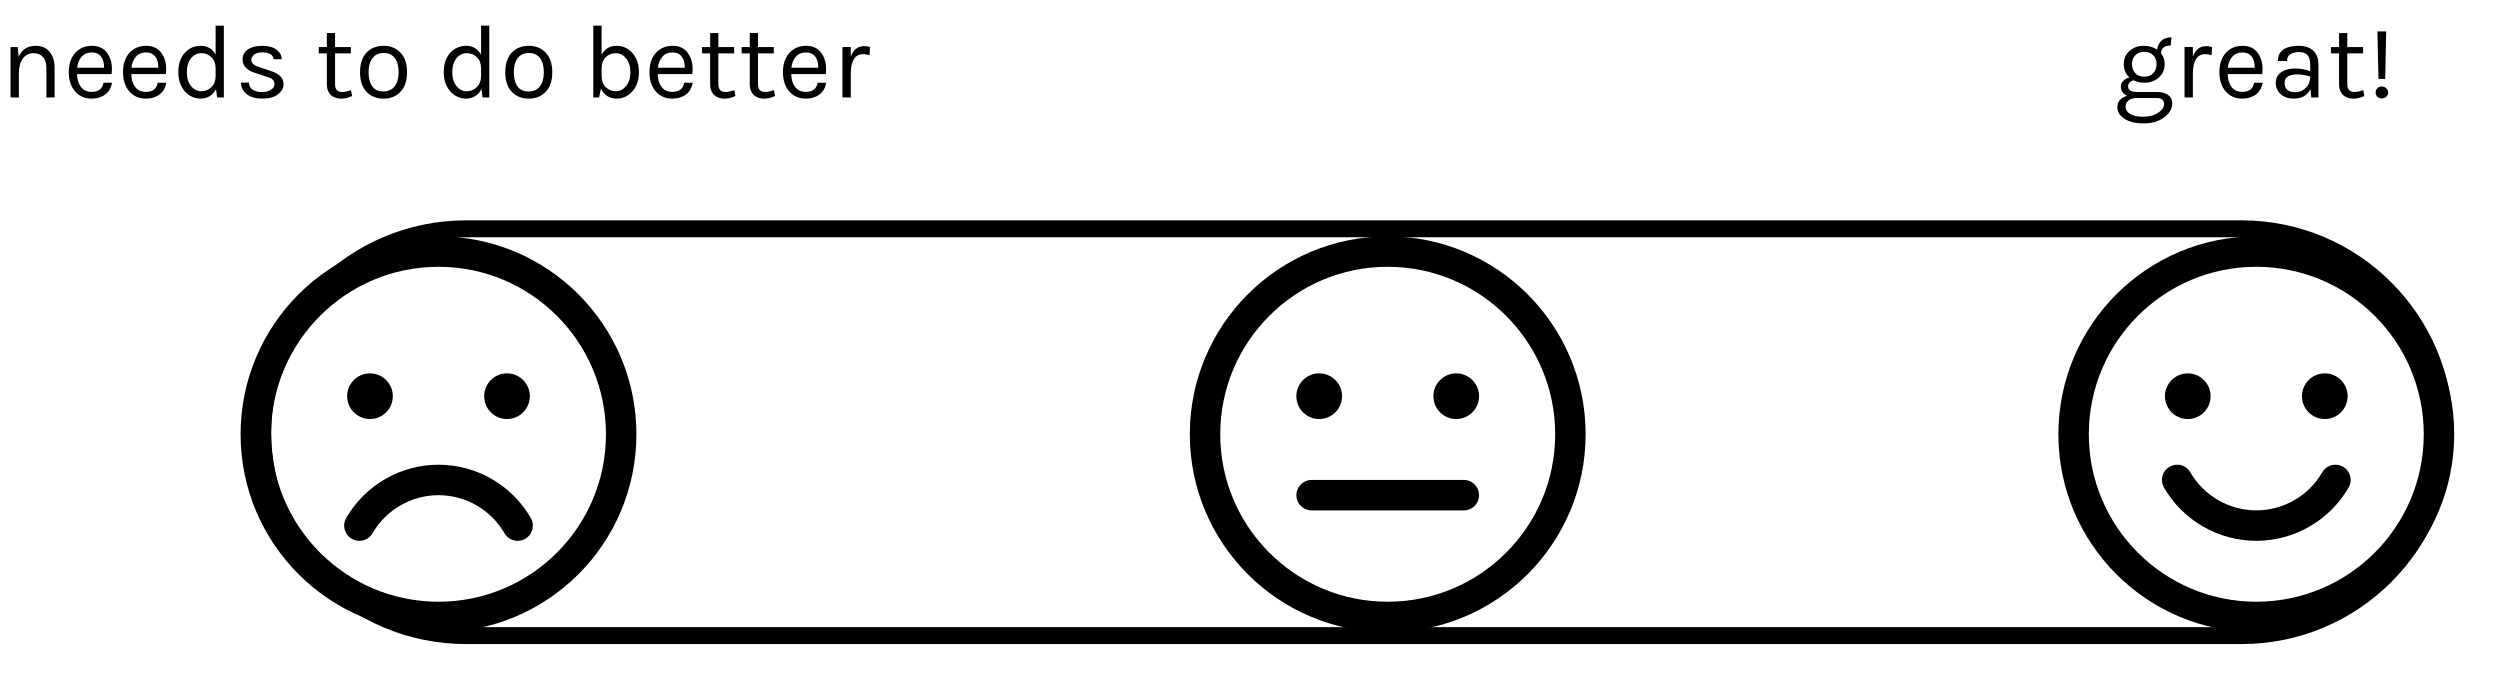 <svg width="590" height="160" viewBox="0 0 590 160" fill="none" xmlns="http://www.w3.org/2000/svg">
<path d="M110 54H529C555.51 54 577 75.49 577 102C577 128.51 555.51 150 529 150H110C83.49 150 62 128.51 62 102C62 75.49 83.49 54 110 54Z" stroke="black" stroke-width="4"/>
<path d="M103.485 145.6C127.297 145.6 146.6 126.297 146.6 102.486C146.6 78.674 127.297 59.371 103.485 59.371C79.674 59.371 60.371 78.674 60.371 102.486C60.371 126.297 79.674 145.6 103.485 145.6Z" stroke="black" stroke-width="7.186" stroke-miterlimit="10"/>
<path d="M122.159 124.043C120.265 120.767 117.542 118.047 114.265 116.156C110.987 114.265 107.27 113.27 103.486 113.27C99.702 113.269 95.984 114.265 92.707 116.156C89.429 118.047 86.707 120.767 84.812 124.043" stroke="black" stroke-width="7.186" stroke-linecap="round" stroke-linejoin="round"/>
<path d="M87.318 98.893C90.294 98.893 92.707 96.48 92.707 93.504C92.707 90.527 90.294 88.114 87.318 88.114C84.342 88.114 81.929 90.527 81.929 93.504C81.929 96.48 84.342 98.893 87.318 98.893Z" fill="black"/>
<path d="M119.654 98.893C122.63 98.893 125.043 96.48 125.043 93.504C125.043 90.527 122.63 88.114 119.654 88.114C116.678 88.114 114.265 90.527 114.265 93.504C114.265 96.48 116.678 98.893 119.654 98.893Z" fill="black"/>
<path d="M327.5 145.6C351.311 145.6 370.614 126.297 370.614 102.486C370.614 78.674 351.311 59.371 327.5 59.371C303.689 59.371 284.386 78.674 284.386 102.486C284.386 126.297 303.689 145.6 327.5 145.6Z" stroke="black" stroke-width="7.186" stroke-miterlimit="10"/>
<path d="M309.536 116.857H345.465" stroke="black" stroke-width="7.186" stroke-linecap="round" stroke-linejoin="round"/>
<path d="M311.333 98.893C314.309 98.893 316.722 96.48 316.722 93.504C316.722 90.527 314.309 88.114 311.333 88.114C308.356 88.114 305.943 90.527 305.943 93.504C305.943 96.48 308.356 98.893 311.333 98.893Z" fill="black"/>
<path d="M343.669 98.893C346.645 98.893 349.058 96.48 349.058 93.504C349.058 90.527 346.645 88.114 343.669 88.114C340.692 88.114 338.279 90.527 338.279 93.504C338.279 96.48 340.692 98.893 343.669 98.893Z" fill="black"/>
<path d="M532.485 145.6C556.297 145.6 575.6 126.297 575.6 102.486C575.6 78.674 556.297 59.371 532.485 59.371C508.674 59.371 489.371 78.674 489.371 102.486C489.371 126.297 508.674 145.6 532.485 145.6Z" stroke="black" stroke-width="7.186" stroke-linecap="round" stroke-linejoin="round"/>
<path d="M551.159 113.262C549.265 116.538 546.542 119.258 543.265 121.149C539.987 123.04 536.27 124.036 532.486 124.036C528.702 124.036 524.984 123.04 521.707 121.15C518.429 119.259 515.707 116.539 513.812 113.263" stroke="black" stroke-width="7.186" stroke-linecap="round" stroke-linejoin="round"/>
<path d="M516.318 98.893C519.294 98.893 521.707 96.48 521.707 93.504C521.707 90.527 519.294 88.114 516.318 88.114C513.342 88.114 510.929 90.527 510.929 93.504C510.929 96.48 513.342 98.893 516.318 98.893Z" fill="black"/>
<path d="M548.654 98.893C551.63 98.893 554.043 96.48 554.043 93.504C554.043 90.527 551.63 88.114 548.654 88.114C545.678 88.114 543.265 90.527 543.265 93.504C543.265 96.48 545.678 98.893 548.654 98.893Z" fill="black"/>
<path d="M502.01 22.627C501.015 22.146 500.517 21.408 500.517 20.413C500.517 19.899 500.708 19.451 501.089 19.07C501.487 18.672 501.976 18.407 502.557 18.274C501.661 17.478 501.214 16.434 501.214 15.14C501.214 13.847 501.67 12.802 502.582 12.006C503.51 11.21 504.605 10.812 505.865 10.812C507.125 10.812 508.195 11.111 509.073 11.708C509.19 10.829 509.538 10.124 510.118 9.594C510.715 9.063 511.494 8.798 512.456 8.798L512.282 10.738C510.823 10.738 510.06 11.351 509.994 12.578C510.574 13.291 510.864 14.145 510.864 15.14C510.864 16.417 510.4 17.47 509.471 18.299C508.559 19.112 507.415 19.518 506.039 19.518C505.094 19.518 504.256 19.327 503.527 18.946C503.195 19.012 502.897 19.17 502.631 19.418C502.366 19.651 502.233 19.974 502.233 20.388C502.233 21.267 502.963 21.707 504.422 21.707H509.049C510.16 21.707 511.038 21.947 511.685 22.428C512.332 22.892 512.655 23.547 512.655 24.393C512.655 25.653 512.017 26.756 510.74 27.701C509.48 28.646 507.88 29.119 505.939 29.119C503.999 29.119 502.474 28.754 501.363 28.024C500.252 27.311 499.696 26.408 499.696 25.313C499.696 24.6 499.904 24.02 500.318 23.572C500.749 23.124 501.313 22.809 502.01 22.627ZM501.637 25.238C501.637 25.869 501.976 26.408 502.656 26.855C503.353 27.32 504.397 27.552 505.79 27.552C507.2 27.552 508.369 27.245 509.297 26.631C510.242 26.035 510.715 25.33 510.715 24.517C510.715 24.136 510.574 23.804 510.292 23.522C510.027 23.257 509.612 23.124 509.049 23.124H504.248C503.402 23.157 502.756 23.357 502.308 23.721C501.86 24.103 501.637 24.608 501.637 25.238ZM508.949 15.14C508.949 14.278 508.692 13.582 508.178 13.051C507.664 12.504 506.951 12.23 506.039 12.23C505.144 12.23 504.439 12.504 503.925 13.051C503.411 13.582 503.154 14.278 503.154 15.14C503.154 16.003 503.411 16.715 503.925 17.279C504.455 17.826 505.168 18.1 506.064 18.1C506.959 18.1 507.664 17.818 508.178 17.254C508.692 16.691 508.949 15.986 508.949 15.14ZM520.426 12.777C518.552 12.777 517.582 14.253 517.516 17.205V23H515.551V11.086H517.516V13.374C518.113 11.716 519.166 10.887 520.675 10.887C521.156 10.887 521.612 10.962 522.043 11.111L521.943 13.026C521.446 12.86 520.94 12.777 520.426 12.777ZM529.153 21.682C530.795 21.682 531.731 20.96 531.964 19.518H533.978C533.796 20.712 533.265 21.64 532.386 22.304C531.524 22.95 530.446 23.274 529.153 23.274C527.561 23.274 526.268 22.71 525.273 21.582C524.278 20.438 523.78 18.921 523.78 17.03C523.78 15.14 524.278 13.631 525.273 12.504C526.284 11.376 527.619 10.812 529.277 10.812C530.952 10.812 532.196 11.459 533.008 12.752C533.837 14.046 534.127 15.621 533.879 17.478H525.745C525.745 18.705 526.044 19.717 526.641 20.513C527.238 21.292 528.075 21.682 529.153 21.682ZM530.596 12.678C530.214 12.479 529.75 12.379 529.203 12.379C528.191 12.379 527.387 12.728 526.79 13.424C526.21 14.104 525.87 14.958 525.77 15.986H532.113C532.113 14.328 531.607 13.225 530.596 12.678ZM545.212 15.29C545.212 14.212 544.988 13.441 544.54 12.976C544.093 12.512 543.438 12.28 542.575 12.28C541.73 12.28 541.042 12.454 540.511 12.802C539.997 13.134 539.74 13.664 539.74 14.394H537.576C537.576 12.57 538.554 11.443 540.511 11.011C541.108 10.879 541.755 10.812 542.451 10.812C543.927 10.812 545.079 11.185 545.908 11.932C546.737 12.678 547.152 13.814 547.152 15.339V23H545.461L545.262 21.01C544.532 22.519 543.214 23.274 541.307 23.274C540.03 23.274 539.002 22.917 538.223 22.204C537.46 21.491 537.079 20.604 537.079 19.543C537.079 18.482 537.501 17.652 538.347 17.055C539.209 16.459 540.279 16.16 541.556 16.16C542.832 16.16 544.051 16.376 545.212 16.807V15.29ZM545.212 18.05C544.035 17.719 543.007 17.553 542.128 17.553C541.249 17.553 540.536 17.71 539.989 18.026C539.441 18.34 539.168 18.838 539.168 19.518C539.168 21.01 540.014 21.756 541.705 21.756C542.667 21.756 543.487 21.416 544.167 20.737C544.864 20.04 545.212 19.145 545.212 18.05ZM557.986 22.652C556.56 23.315 555.258 23.456 554.081 23.075C553.235 22.809 552.638 22.254 552.29 21.408C552.108 20.994 552.016 20.496 552.016 19.916V12.603H550.101V11.111H552.016V7.803H553.956V11.111H557.687V12.603H553.956V19.891C553.956 21.101 554.52 21.707 555.648 21.707C556.261 21.707 556.95 21.557 557.712 21.259L557.986 22.652ZM561.07 7.405H563.134L562.91 18.622H561.318L561.07 7.405ZM562.089 23.224C561.675 23.224 561.327 23.091 561.045 22.826C560.779 22.544 560.647 22.212 560.647 21.831C560.647 21.433 560.779 21.101 561.045 20.836C561.327 20.554 561.675 20.413 562.089 20.413C562.52 20.413 562.877 20.554 563.159 20.836C563.457 21.101 563.607 21.433 563.607 21.831C563.607 22.212 563.457 22.544 563.159 22.826C562.877 23.091 562.52 23.224 562.089 23.224Z" fill="black"/>
<path d="M4.402 13.399C5.182 11.675 6.517 10.812 8.407 10.812C9.816 10.812 10.911 11.277 11.69 12.205C12.486 13.134 12.884 14.402 12.884 16.011V23H10.944V16.011C10.944 14.867 10.67 14.004 10.123 13.424C9.593 12.844 8.83 12.553 7.835 12.553C6.84 12.553 6.036 12.96 5.422 13.772C4.809 14.585 4.485 15.712 4.452 17.155V23H2.487V11.111H4.179L4.402 13.399ZM21.603 21.682C23.244 21.682 24.181 20.96 24.414 19.518H26.428C26.246 20.712 25.715 21.64 24.836 22.304C23.974 22.95 22.896 23.274 21.603 23.274C20.011 23.274 18.718 22.71 17.723 21.582C16.728 20.438 16.23 18.921 16.23 17.03C16.23 15.14 16.728 13.631 17.723 12.504C18.734 11.376 20.069 10.812 21.727 10.812C23.402 10.812 24.646 11.459 25.458 12.752C26.287 14.046 26.578 15.621 26.329 17.478H18.195C18.195 18.705 18.494 19.717 19.091 20.513C19.688 21.292 20.525 21.682 21.603 21.682ZM23.046 12.678C22.664 12.479 22.2 12.379 21.653 12.379C20.641 12.379 19.837 12.728 19.24 13.424C18.66 14.104 18.32 14.958 18.22 15.986H24.563C24.563 14.328 24.057 13.225 23.046 12.678ZM34.404 21.682C36.045 21.682 36.982 20.96 37.214 19.518H39.229C39.047 20.712 38.516 21.64 37.637 22.304C36.775 22.95 35.697 23.274 34.404 23.274C32.812 23.274 31.518 22.71 30.523 21.582C29.529 20.438 29.031 18.921 29.031 17.03C29.031 15.14 29.529 13.631 30.523 12.504C31.535 11.376 32.87 10.812 34.528 10.812C36.203 10.812 37.446 11.459 38.259 12.752C39.088 14.046 39.378 15.621 39.13 17.478H30.996C30.996 18.705 31.295 19.717 31.892 20.513C32.488 21.292 33.326 21.682 34.404 21.682ZM35.846 12.678C35.465 12.479 35.001 12.379 34.453 12.379C33.442 12.379 32.638 12.728 32.041 13.424C31.46 14.104 31.12 14.958 31.021 15.986H37.364C37.364 14.328 36.858 13.225 35.846 12.678ZM50.886 12.877V6.062H52.826V23H51.234L50.985 21.01C50.604 21.756 50.098 22.32 49.468 22.701C48.838 23.083 48.15 23.274 47.403 23.274C45.894 23.274 44.626 22.693 43.598 21.532C42.586 20.372 42.081 18.863 42.081 17.006C42.081 15.132 42.578 13.631 43.573 12.504C44.584 11.376 45.853 10.812 47.379 10.812C48.921 10.812 50.09 11.501 50.886 12.877ZM47.503 12.553C46.541 12.553 45.729 12.96 45.065 13.772C44.419 14.585 44.095 15.671 44.095 17.03C44.095 18.39 44.427 19.485 45.09 20.314C45.753 21.126 46.549 21.532 47.478 21.532C48.407 21.532 49.194 21.226 49.841 20.612C50.504 19.982 50.852 19.145 50.886 18.1V16.16C50.886 15.049 50.562 14.17 49.916 13.524C49.269 12.877 48.465 12.553 47.503 12.553ZM57.247 14.021C57.247 13.043 57.661 12.263 58.49 11.683C59.336 11.102 60.472 10.812 61.898 10.812C63.324 10.812 64.435 11.111 65.231 11.708C66.043 12.305 66.466 13.059 66.499 13.971H64.584C64.435 12.893 63.523 12.354 61.848 12.354C61.036 12.354 60.406 12.537 59.958 12.902C59.527 13.267 59.311 13.664 59.311 14.096C59.311 14.51 59.477 14.867 59.809 15.165C60.14 15.447 60.671 15.696 61.401 15.911L63.788 16.707C64.8 17.022 65.571 17.428 66.101 17.926C66.649 18.407 66.922 19.078 66.922 19.941C66.922 20.786 66.483 21.557 65.604 22.254C64.725 22.934 63.498 23.274 61.923 23.274C60.347 23.274 59.12 22.925 58.242 22.229C57.363 21.516 56.898 20.604 56.849 19.493H58.739C58.772 20.239 59.071 20.803 59.635 21.184C60.215 21.549 60.936 21.732 61.798 21.732C62.661 21.732 63.374 21.549 63.938 21.184C64.501 20.82 64.783 20.388 64.783 19.891C64.783 19.377 64.617 18.987 64.286 18.722C63.954 18.457 63.415 18.224 62.669 18.026L60.356 17.254C58.283 16.641 57.247 15.563 57.247 14.021ZM83.106 22.652C81.68 23.315 80.378 23.456 79.201 23.075C78.355 22.809 77.758 22.254 77.41 21.408C77.227 20.994 77.136 20.496 77.136 19.916V12.603H75.221V11.111H77.136V7.803H79.076V11.111H82.807V12.603H79.076V19.891C79.076 21.101 79.64 21.707 80.768 21.707C81.381 21.707 82.069 21.557 82.832 21.259L83.106 22.652ZM90.517 10.812C92.175 10.812 93.51 11.351 94.522 12.429C95.55 13.507 96.064 15.049 96.064 17.055C96.064 19.045 95.55 20.579 94.522 21.657C93.51 22.735 92.175 23.274 90.517 23.274C88.859 23.274 87.516 22.735 86.488 21.657C85.476 20.579 84.971 19.045 84.971 17.055C84.971 15.049 85.476 13.507 86.488 12.429C87.516 11.351 88.859 10.812 90.517 10.812ZM94.074 17.055C94.074 15.629 93.775 14.518 93.178 13.723C92.582 12.91 91.703 12.504 90.542 12.504C89.398 12.504 88.519 12.91 87.906 13.723C87.292 14.518 86.985 15.629 86.985 17.055C86.985 18.465 87.275 19.576 87.856 20.388C88.436 21.184 89.298 21.582 90.442 21.582C91.603 21.582 92.499 21.184 93.129 20.388C93.759 19.576 94.074 18.465 94.074 17.055ZM113.529 12.877V6.062H115.469V23H113.877L113.628 21.01C113.247 21.756 112.741 22.32 112.111 22.701C111.481 23.083 110.793 23.274 110.047 23.274C108.538 23.274 107.269 22.693 106.241 21.532C105.23 20.372 104.724 18.863 104.724 17.006C104.724 15.132 105.221 13.631 106.216 12.504C107.228 11.376 108.496 10.812 110.022 10.812C111.564 10.812 112.733 11.501 113.529 12.877ZM110.146 12.553C109.184 12.553 108.372 12.96 107.709 13.772C107.062 14.585 106.739 15.671 106.739 17.03C106.739 18.39 107.07 19.485 107.733 20.314C108.397 21.126 109.193 21.532 110.121 21.532C111.05 21.532 111.837 21.226 112.484 20.612C113.147 19.982 113.496 19.145 113.529 18.1V16.16C113.529 15.049 113.205 14.17 112.559 13.524C111.912 12.877 111.108 12.553 110.146 12.553ZM124.79 10.812C126.448 10.812 127.783 11.351 128.794 12.429C129.823 13.507 130.337 15.049 130.337 17.055C130.337 19.045 129.823 20.579 128.794 21.657C127.783 22.735 126.448 23.274 124.79 23.274C123.132 23.274 121.789 22.735 120.761 21.657C119.749 20.579 119.243 19.045 119.243 17.055C119.243 15.049 119.749 13.507 120.761 12.429C121.789 11.351 123.132 10.812 124.79 10.812ZM128.347 17.055C128.347 15.629 128.048 14.518 127.451 13.723C126.854 12.91 125.976 12.504 124.815 12.504C123.671 12.504 122.792 12.91 122.178 13.723C121.565 14.518 121.258 15.629 121.258 17.055C121.258 18.465 121.548 19.576 122.129 20.388C122.709 21.184 123.571 21.582 124.715 21.582C125.876 21.582 126.771 21.184 127.402 20.388C128.032 19.576 128.347 18.465 128.347 17.055ZM141.981 12.877C142.777 11.501 143.938 10.812 145.464 10.812C146.989 10.812 148.258 11.384 149.269 12.529C150.281 13.656 150.786 15.157 150.786 17.03C150.786 18.888 150.272 20.397 149.244 21.557C148.216 22.701 146.964 23.274 145.489 23.274C144.693 23.274 143.971 23.075 143.325 22.677C142.695 22.279 142.197 21.69 141.832 20.911L141.385 23H140.017V6.062H141.981V12.877ZM145.339 12.553C144.394 12.553 143.607 12.86 142.976 13.474C142.346 14.071 142.015 14.908 141.981 15.986V17.926C141.981 19.02 142.305 19.899 142.952 20.562C143.615 21.209 144.411 21.532 145.339 21.532C146.268 21.532 147.072 21.126 147.752 20.314C148.432 19.485 148.772 18.39 148.772 17.03C148.772 15.671 148.432 14.585 147.752 13.772C147.089 12.96 146.284 12.553 145.339 12.553ZM158.646 21.682C160.287 21.682 161.224 20.96 161.456 19.518H163.471C163.289 20.712 162.758 21.64 161.879 22.304C161.017 22.95 159.939 23.274 158.646 23.274C157.054 23.274 155.761 22.71 154.766 21.582C153.771 20.438 153.273 18.921 153.273 17.03C153.273 15.14 153.771 13.631 154.766 12.504C155.777 11.376 157.112 10.812 158.77 10.812C160.445 10.812 161.689 11.459 162.501 12.752C163.33 14.046 163.62 15.621 163.372 17.478H155.238C155.238 18.705 155.537 19.717 156.134 20.513C156.731 21.292 157.568 21.682 158.646 21.682ZM160.088 12.678C159.707 12.479 159.243 12.379 158.696 12.379C157.684 12.379 156.88 12.728 156.283 13.424C155.703 14.104 155.363 14.958 155.263 15.986H161.606C161.606 14.328 161.1 13.225 160.088 12.678ZM173.561 22.652C172.135 23.315 170.833 23.456 169.656 23.075C168.81 22.809 168.213 22.254 167.865 21.408C167.682 20.994 167.591 20.496 167.591 19.916V12.603H165.676V11.111H167.591V7.803H169.531V11.111H173.262V12.603H169.531V19.891C169.531 21.101 170.095 21.707 171.223 21.707C171.836 21.707 172.524 21.557 173.287 21.259L173.561 22.652ZM182.912 22.652C181.486 23.315 180.185 23.456 179.007 23.075C178.162 22.809 177.565 22.254 177.216 21.408C177.034 20.994 176.943 20.496 176.943 19.916V12.603H175.028V11.111H176.943V7.803H178.883V11.111H182.614V12.603H178.883V19.891C178.883 21.101 179.447 21.707 180.574 21.707C181.188 21.707 181.876 21.557 182.639 21.259L182.912 22.652ZM190.15 21.682C191.791 21.682 192.728 20.96 192.96 19.518H194.975C194.793 20.712 194.262 21.64 193.383 22.304C192.521 22.95 191.443 23.274 190.15 23.274C188.558 23.274 187.264 22.71 186.27 21.582C185.275 20.438 184.777 18.921 184.777 17.03C184.777 15.14 185.275 13.631 186.27 12.504C187.281 11.376 188.616 10.812 190.274 10.812C191.949 10.812 193.192 11.459 194.005 12.752C194.834 14.046 195.124 15.621 194.875 17.478H186.742C186.742 18.705 187.041 19.717 187.638 20.513C188.234 21.292 189.072 21.682 190.15 21.682ZM191.592 12.678C191.211 12.479 190.747 12.379 190.199 12.379C189.188 12.379 188.384 12.728 187.787 13.424C187.206 14.104 186.866 14.958 186.767 15.986H193.11C193.11 14.328 192.604 13.225 191.592 12.678ZM203.697 12.777C201.823 12.777 200.853 14.253 200.786 17.205V23H198.822V11.086H200.786V13.374C201.383 11.716 202.436 10.887 203.945 10.887C204.426 10.887 204.882 10.962 205.313 11.111L205.214 13.026C204.716 12.86 204.211 12.777 203.697 12.777Z" fill="black"/>
</svg>
